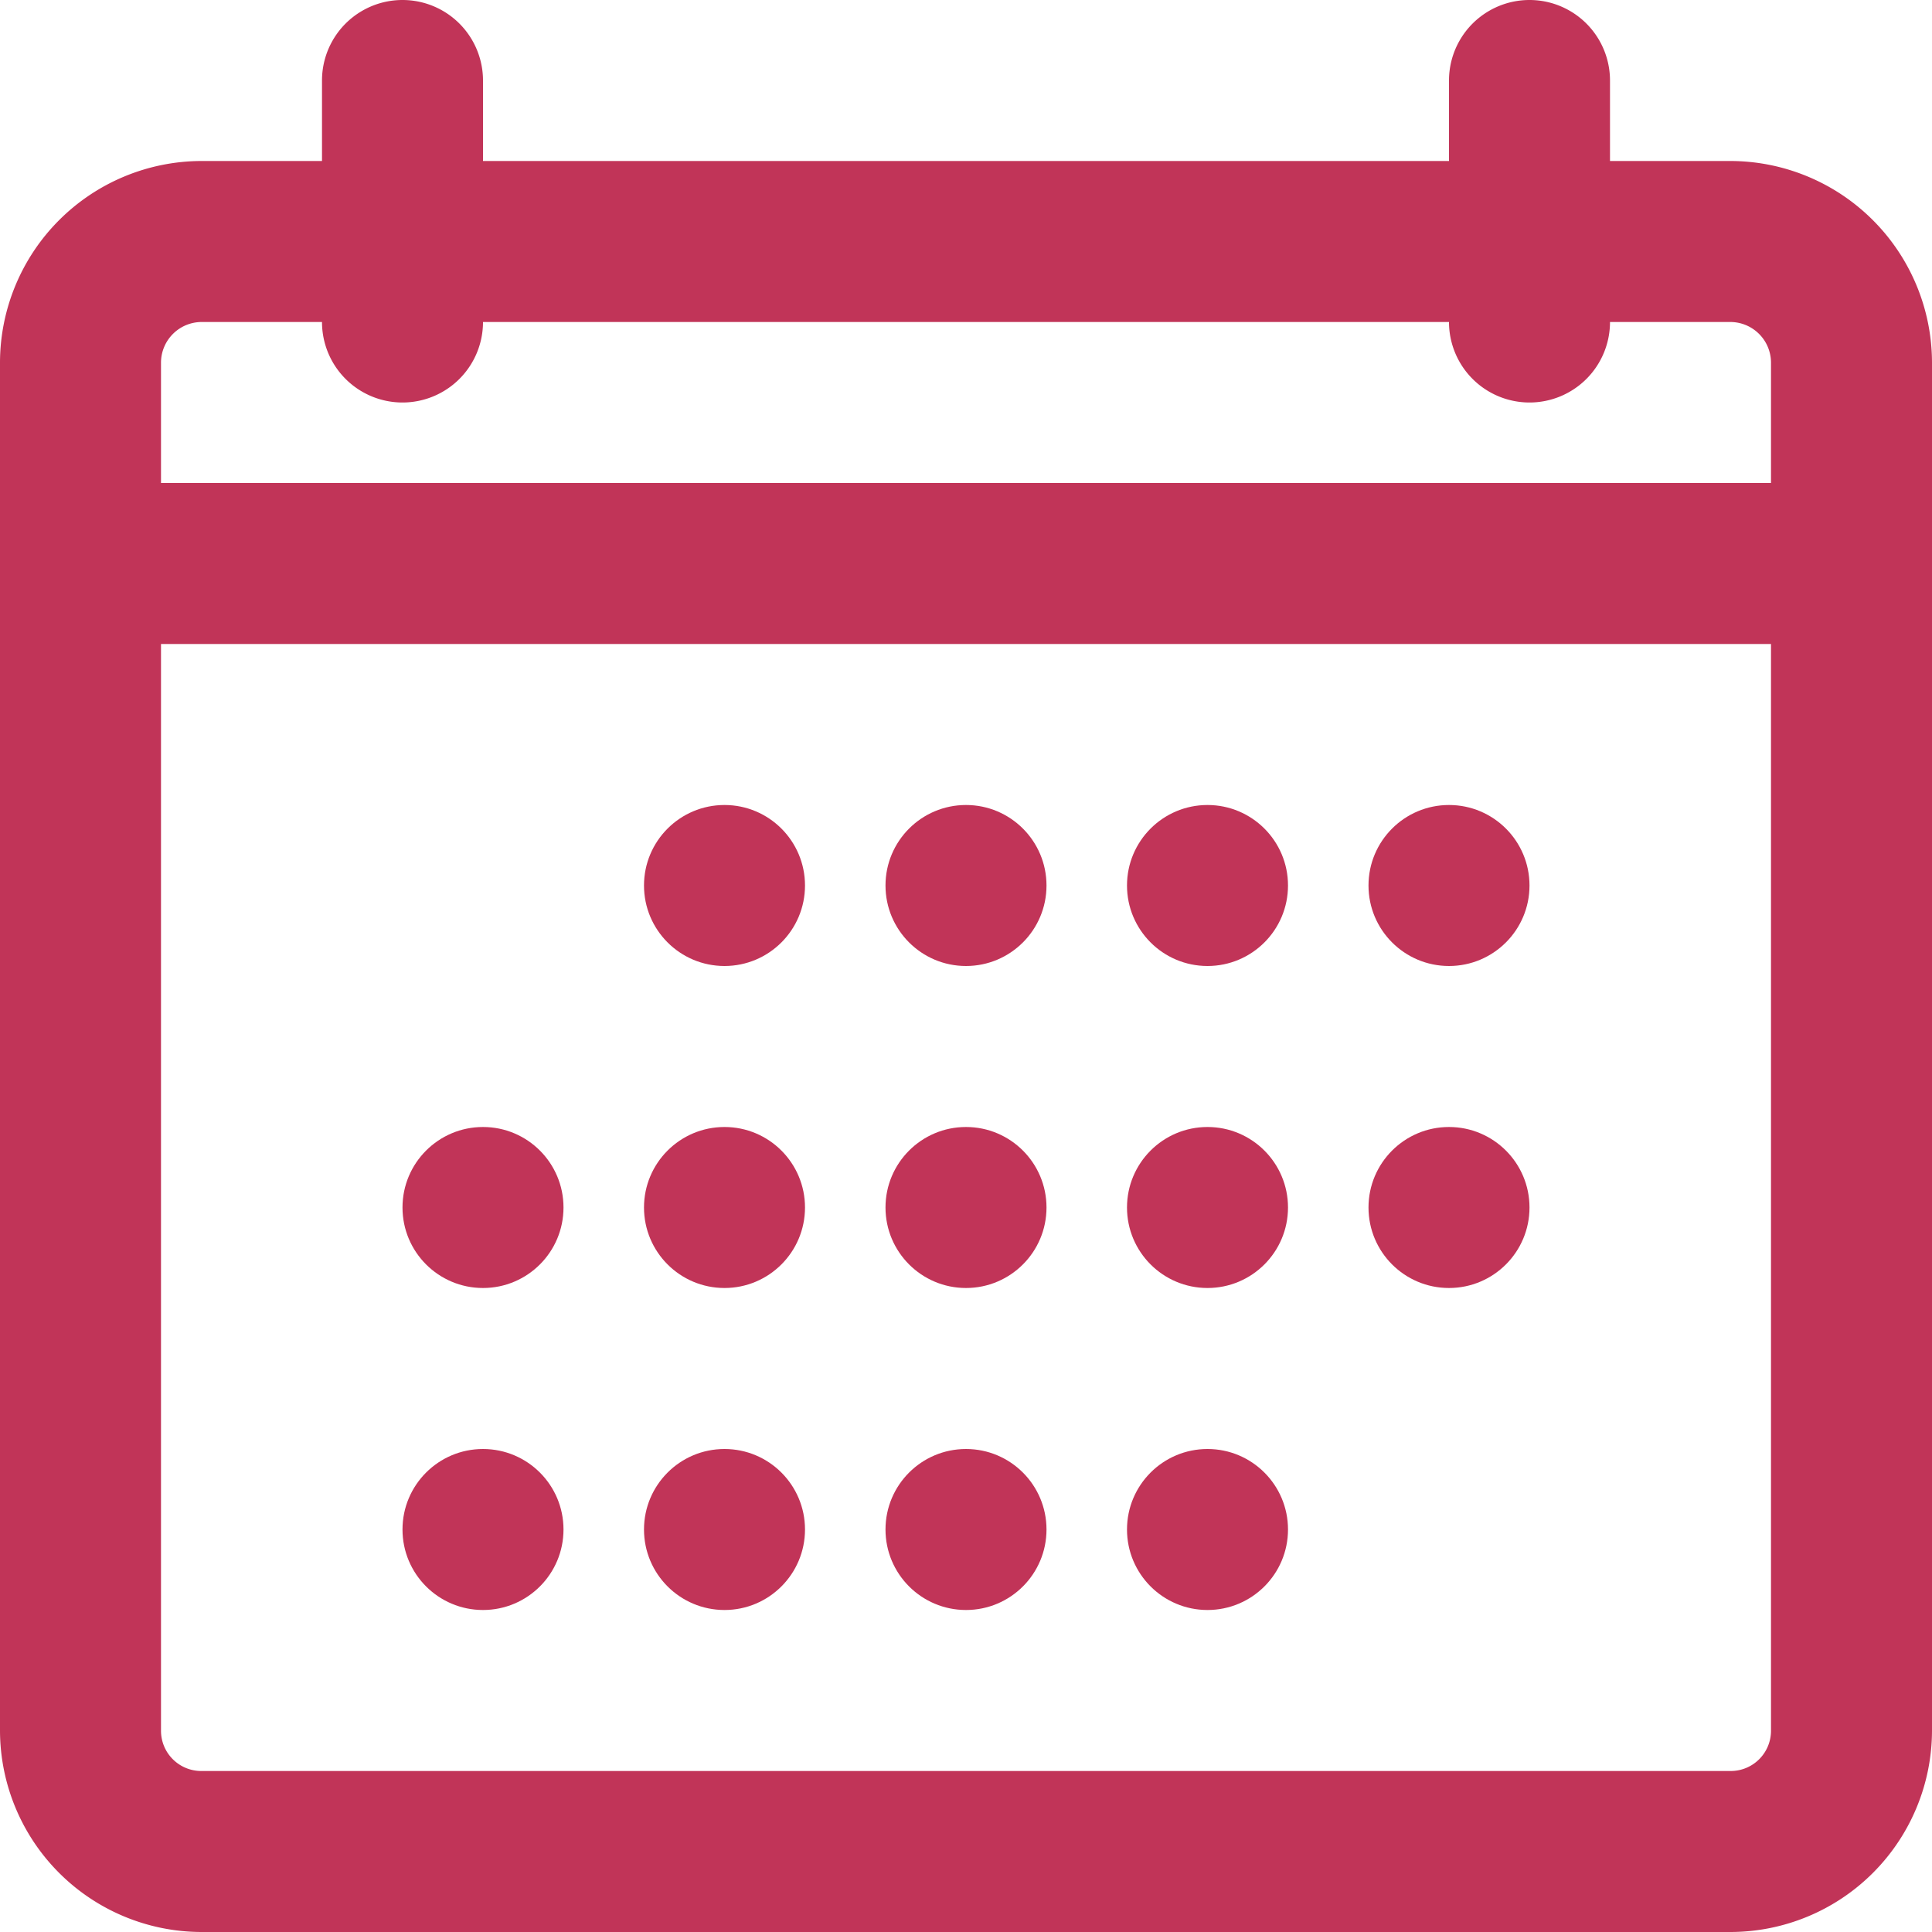<svg id="noun_Calendar_Tasks_Manager_878575" data-name="noun_Calendar Tasks Manager_878575" xmlns="http://www.w3.org/2000/svg" width="24" height="24" viewBox="0 0 24 24">
  <g id="Group_43" data-name="Group 43">
    <path id="Path_5575" data-name="Path 5575" d="M21.5,24H2.5A2.507,2.507,0,0,1,0,21.5V4.505A2.508,2.508,0,0,1,2.5,2h18.99A2.508,2.508,0,0,1,24,4.505V21.5A2.506,2.506,0,0,1,21.5,24ZM2.505,4A.506.506,0,0,0,2,4.505V21.5a.5.5,0,0,0,.5.5H21.5a.5.5,0,0,0,.5-.5V4.5A.506.506,0,0,0,21.5,4H2.505ZM23,8H1A1,1,0,0,1,1,6H23a1,1,0,0,1,0,2ZM5,5A1,1,0,0,1,4,4V1A1,1,0,0,1,6,1V4A1,1,0,0,1,5,5ZM19,5a1,1,0,0,1-1-1V1a1,1,0,0,1,2,0V4A1,1,0,0,1,19,5Z" fill="#c13458"/>
    <circle id="Ellipse_106" data-name="Ellipse 106" cx="1" cy="1" r="1" transform="translate(5 18)" fill="#c13458"/>
    <circle id="Ellipse_107" data-name="Ellipse 107" cx="1" cy="1" r="1" transform="translate(5 14)" fill="#c13458"/>
    <circle id="Ellipse_108" data-name="Ellipse 108" cx="1" cy="1" r="1" transform="translate(8 18)" fill="#c13458"/>
    <circle id="Ellipse_109" data-name="Ellipse 109" cx="1" cy="1" r="1" transform="translate(8 14)" fill="#c13458"/>
    <circle id="Ellipse_110" data-name="Ellipse 110" cx="1" cy="1" r="1" transform="translate(8 10)" fill="#c13458"/>
    <circle id="Ellipse_111" data-name="Ellipse 111" cx="1" cy="1" r="1" transform="translate(14 18)" fill="#c13458"/>
    <circle id="Ellipse_112" data-name="Ellipse 112" cx="1" cy="1" r="1" transform="translate(14 14)" fill="#c13458"/>
    <circle id="Ellipse_113" data-name="Ellipse 113" cx="1" cy="1" r="1" transform="translate(14 10)" fill="#c13458"/>
    <circle id="Ellipse_114" data-name="Ellipse 114" cx="1" cy="1" r="1" transform="translate(17 14)" fill="#c13458"/>
    <circle id="Ellipse_115" data-name="Ellipse 115" cx="1" cy="1" r="1" transform="translate(17 10)" fill="#c13458"/>
    <circle id="Ellipse_116" data-name="Ellipse 116" cx="1" cy="1" r="1" transform="translate(11 18)" fill="#c13458"/>
    <circle id="Ellipse_117" data-name="Ellipse 117" cx="1" cy="1" r="1" transform="translate(11 14)" fill="#c13458"/>
    <circle id="Ellipse_118" data-name="Ellipse 118" cx="1" cy="1" r="1" transform="translate(11 10)" fill="#c13458"/>
  </g>
</svg>
